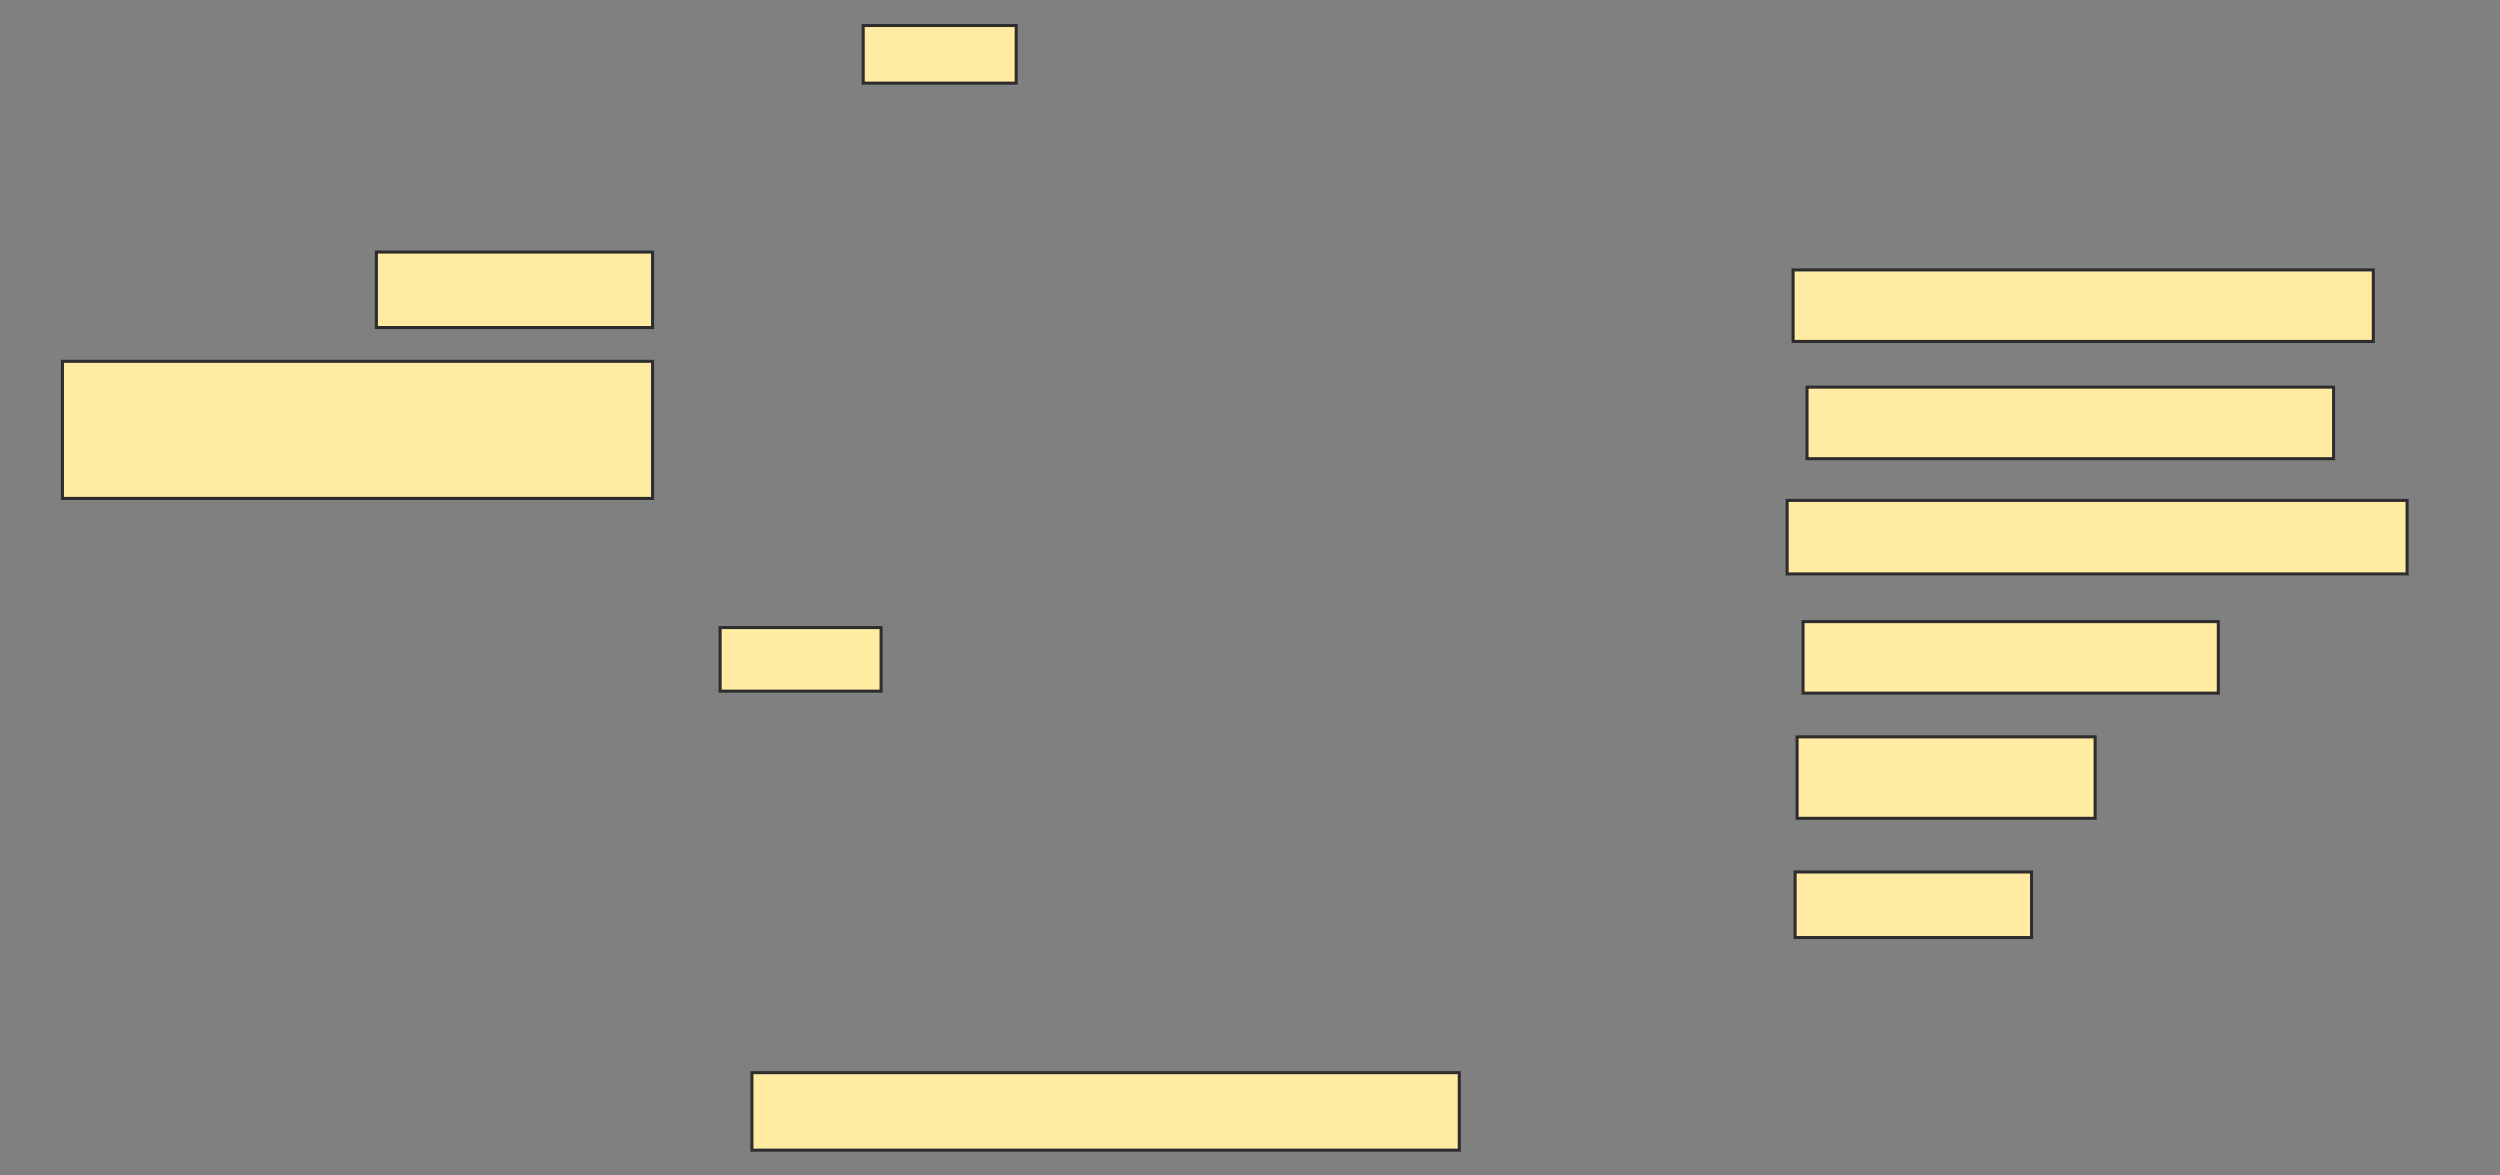 <svg xmlns="http://www.w3.org/2000/svg" width="817" height="384">
 <rect width="100%" height="100%" fill="#808080" stroke="none"/>
 <!-- Created with Image Occlusion Enhanced -->
 <g>
  <title>Labels</title>
 </g>
 <g>
  <title>Masks</title>
  <rect id="b83425def89b4d71a565a73f8cdd9605-ao-1" height="18.831" width="50" y="8.338" x="282.091" stroke="#2D2D2D" fill="#FFEBA2"/>
  <rect id="b83425def89b4d71a565a73f8cdd9605-ao-2" height="24.675" width="90.26" y="82.364" x="123" stroke="#2D2D2D" fill="#FFEBA2"/>
  <rect id="b83425def89b4d71a565a73f8cdd9605-ao-3" height="44.805" width="192.857" y="118.078" x="20.403" stroke="#2D2D2D" fill="#FFEBA2"/>
  
  <rect id="b83425def89b4d71a565a73f8cdd9605-ao-5" height="20.779" width="52.597" y="205.091" x="235.338" stroke="#2D2D2D" fill="#FFEBA2"/>
  <rect id="b83425def89b4d71a565a73f8cdd9605-ao-6" height="21.429" width="77.273" y="284.961" x="586.636" stroke="#2D2D2D" fill="#FFEBA2"/>
  <rect id="b83425def89b4d71a565a73f8cdd9605-ao-7" height="26.623" width="97.403" y="240.805" x="587.286" stroke="#2D2D2D" fill="#FFEBA2"/>
  <rect id="b83425def89b4d71a565a73f8cdd9605-ao-8" height="23.377" width="135.714" y="203.143" x="589.234" stroke="#2D2D2D" fill="#FFEBA2"/>
  <rect id="b83425def89b4d71a565a73f8cdd9605-ao-9" height="24.026" width="202.597" y="163.532" x="584.039" stroke="#2D2D2D" fill="#FFEBA2"/>
  <rect id="b83425def89b4d71a565a73f8cdd9605-ao-10" height="23.377" width="189.61" y="88.208" x="585.987" stroke="#2D2D2D" fill="#FFEBA2"/>
  <rect id="b83425def89b4d71a565a73f8cdd9605-ao-11" height="23.377" width="172.078" y="126.519" x="590.532" stroke="#2D2D2D" fill="#FFEBA2"/>
  <rect id="b83425def89b4d71a565a73f8cdd9605-ao-12" height="25.325" width="231.169" y="350.545" x="245.727" stroke="#2D2D2D" fill="#FFEBA2"/>
 </g>
</svg>